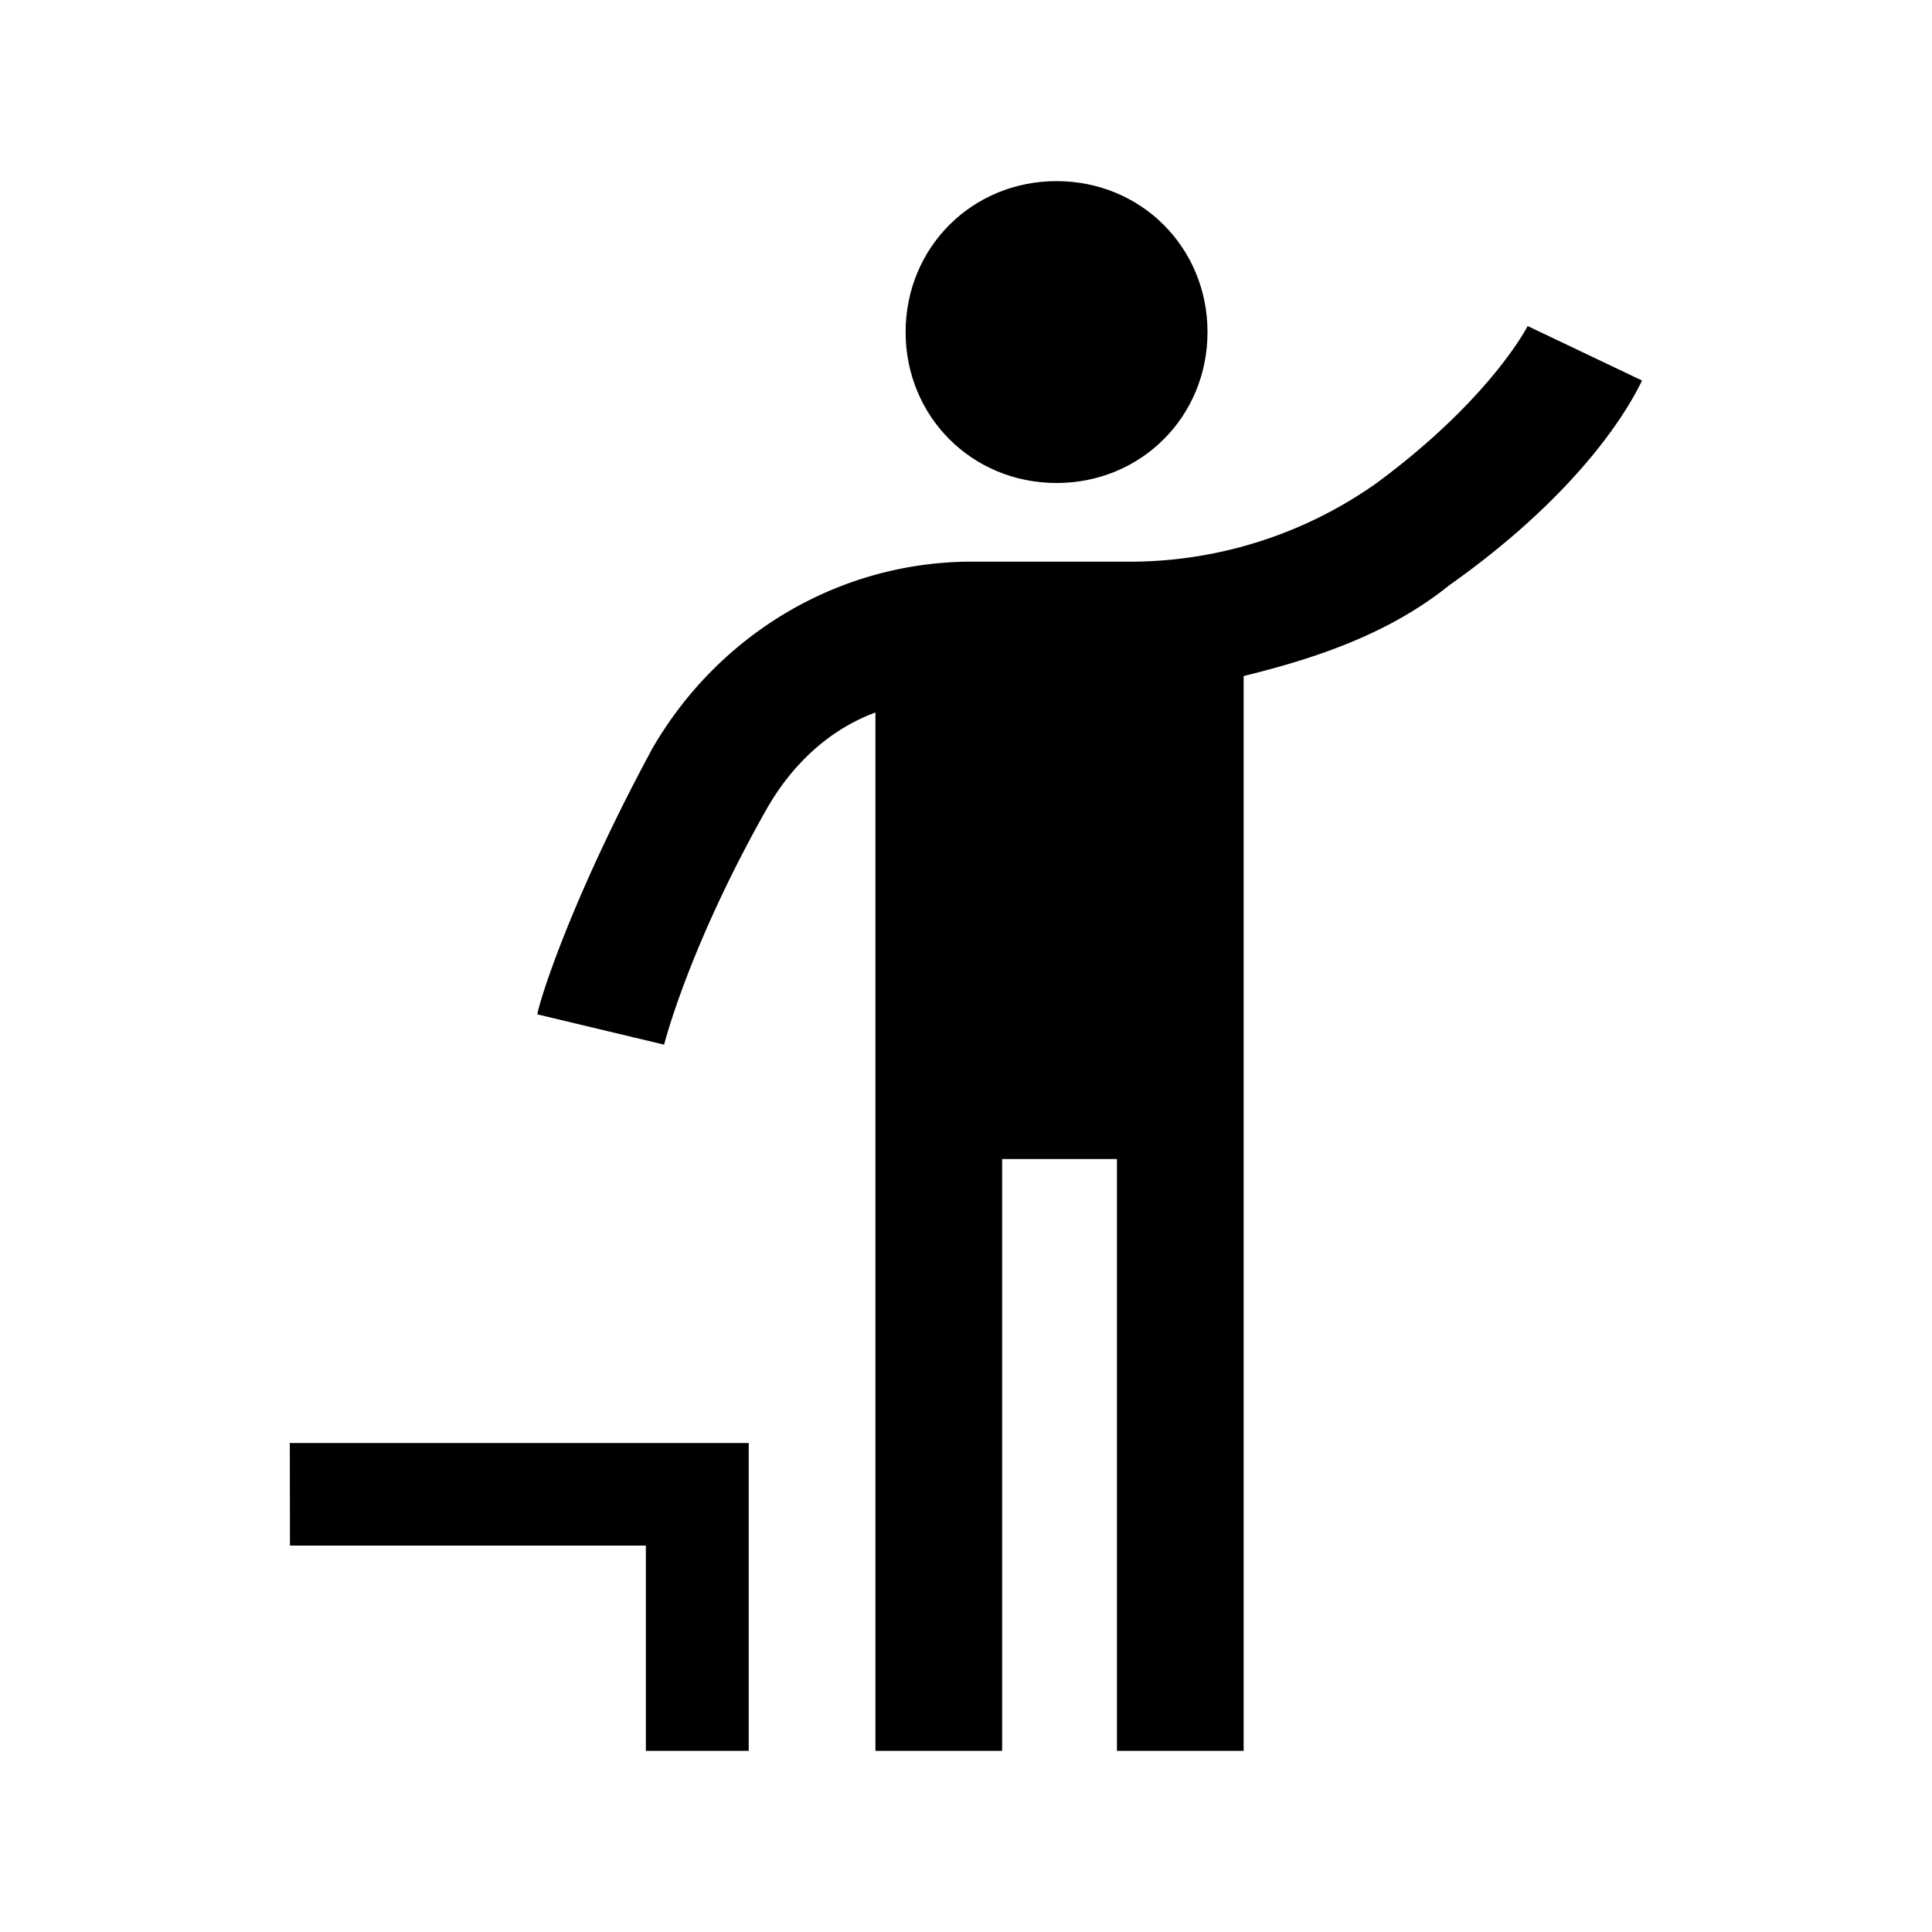 <svg xmlns="http://www.w3.org/2000/svg" viewBox="0 0 24 24" style="fill:currentColor" aria-hidden="true" focusable="false"><path d="M3.602 19.2h4.421v2.55h1.278v-3.824H3.6zM13.125 6C14.175 6 15 5.176 15 4.125c0-1.05-.824-1.875-1.875-1.875-1.05 0-1.875.824-1.875 1.875 0 1.05.824 1.875 1.875 1.875zm0 0" style="stroke:none;fill-rule:nonzero;fill:#currentColor;fill-opacity:1"></path><path d="M18.977 4.05s-.454.9-1.875 1.95a5.306 5.306 0 0 1-3 .977h-2.028c-1.648 0-3.148.898-3.972 2.324-1.051 1.949-1.426 3.222-1.426 3.3l1.574.376s.3-1.204 1.273-2.926c.301-.528.75-.977 1.352-1.2V21.75h1.574v-7.352h1.426v7.352h1.574V8.398c.903-.222 1.801-.523 2.551-1.125C19.8 6 20.324 4.875 20.398 4.727zm0 0" style="stroke:none;fill-rule:nonzero;fill:#currentColor;fill-opacity:1"></path></svg>